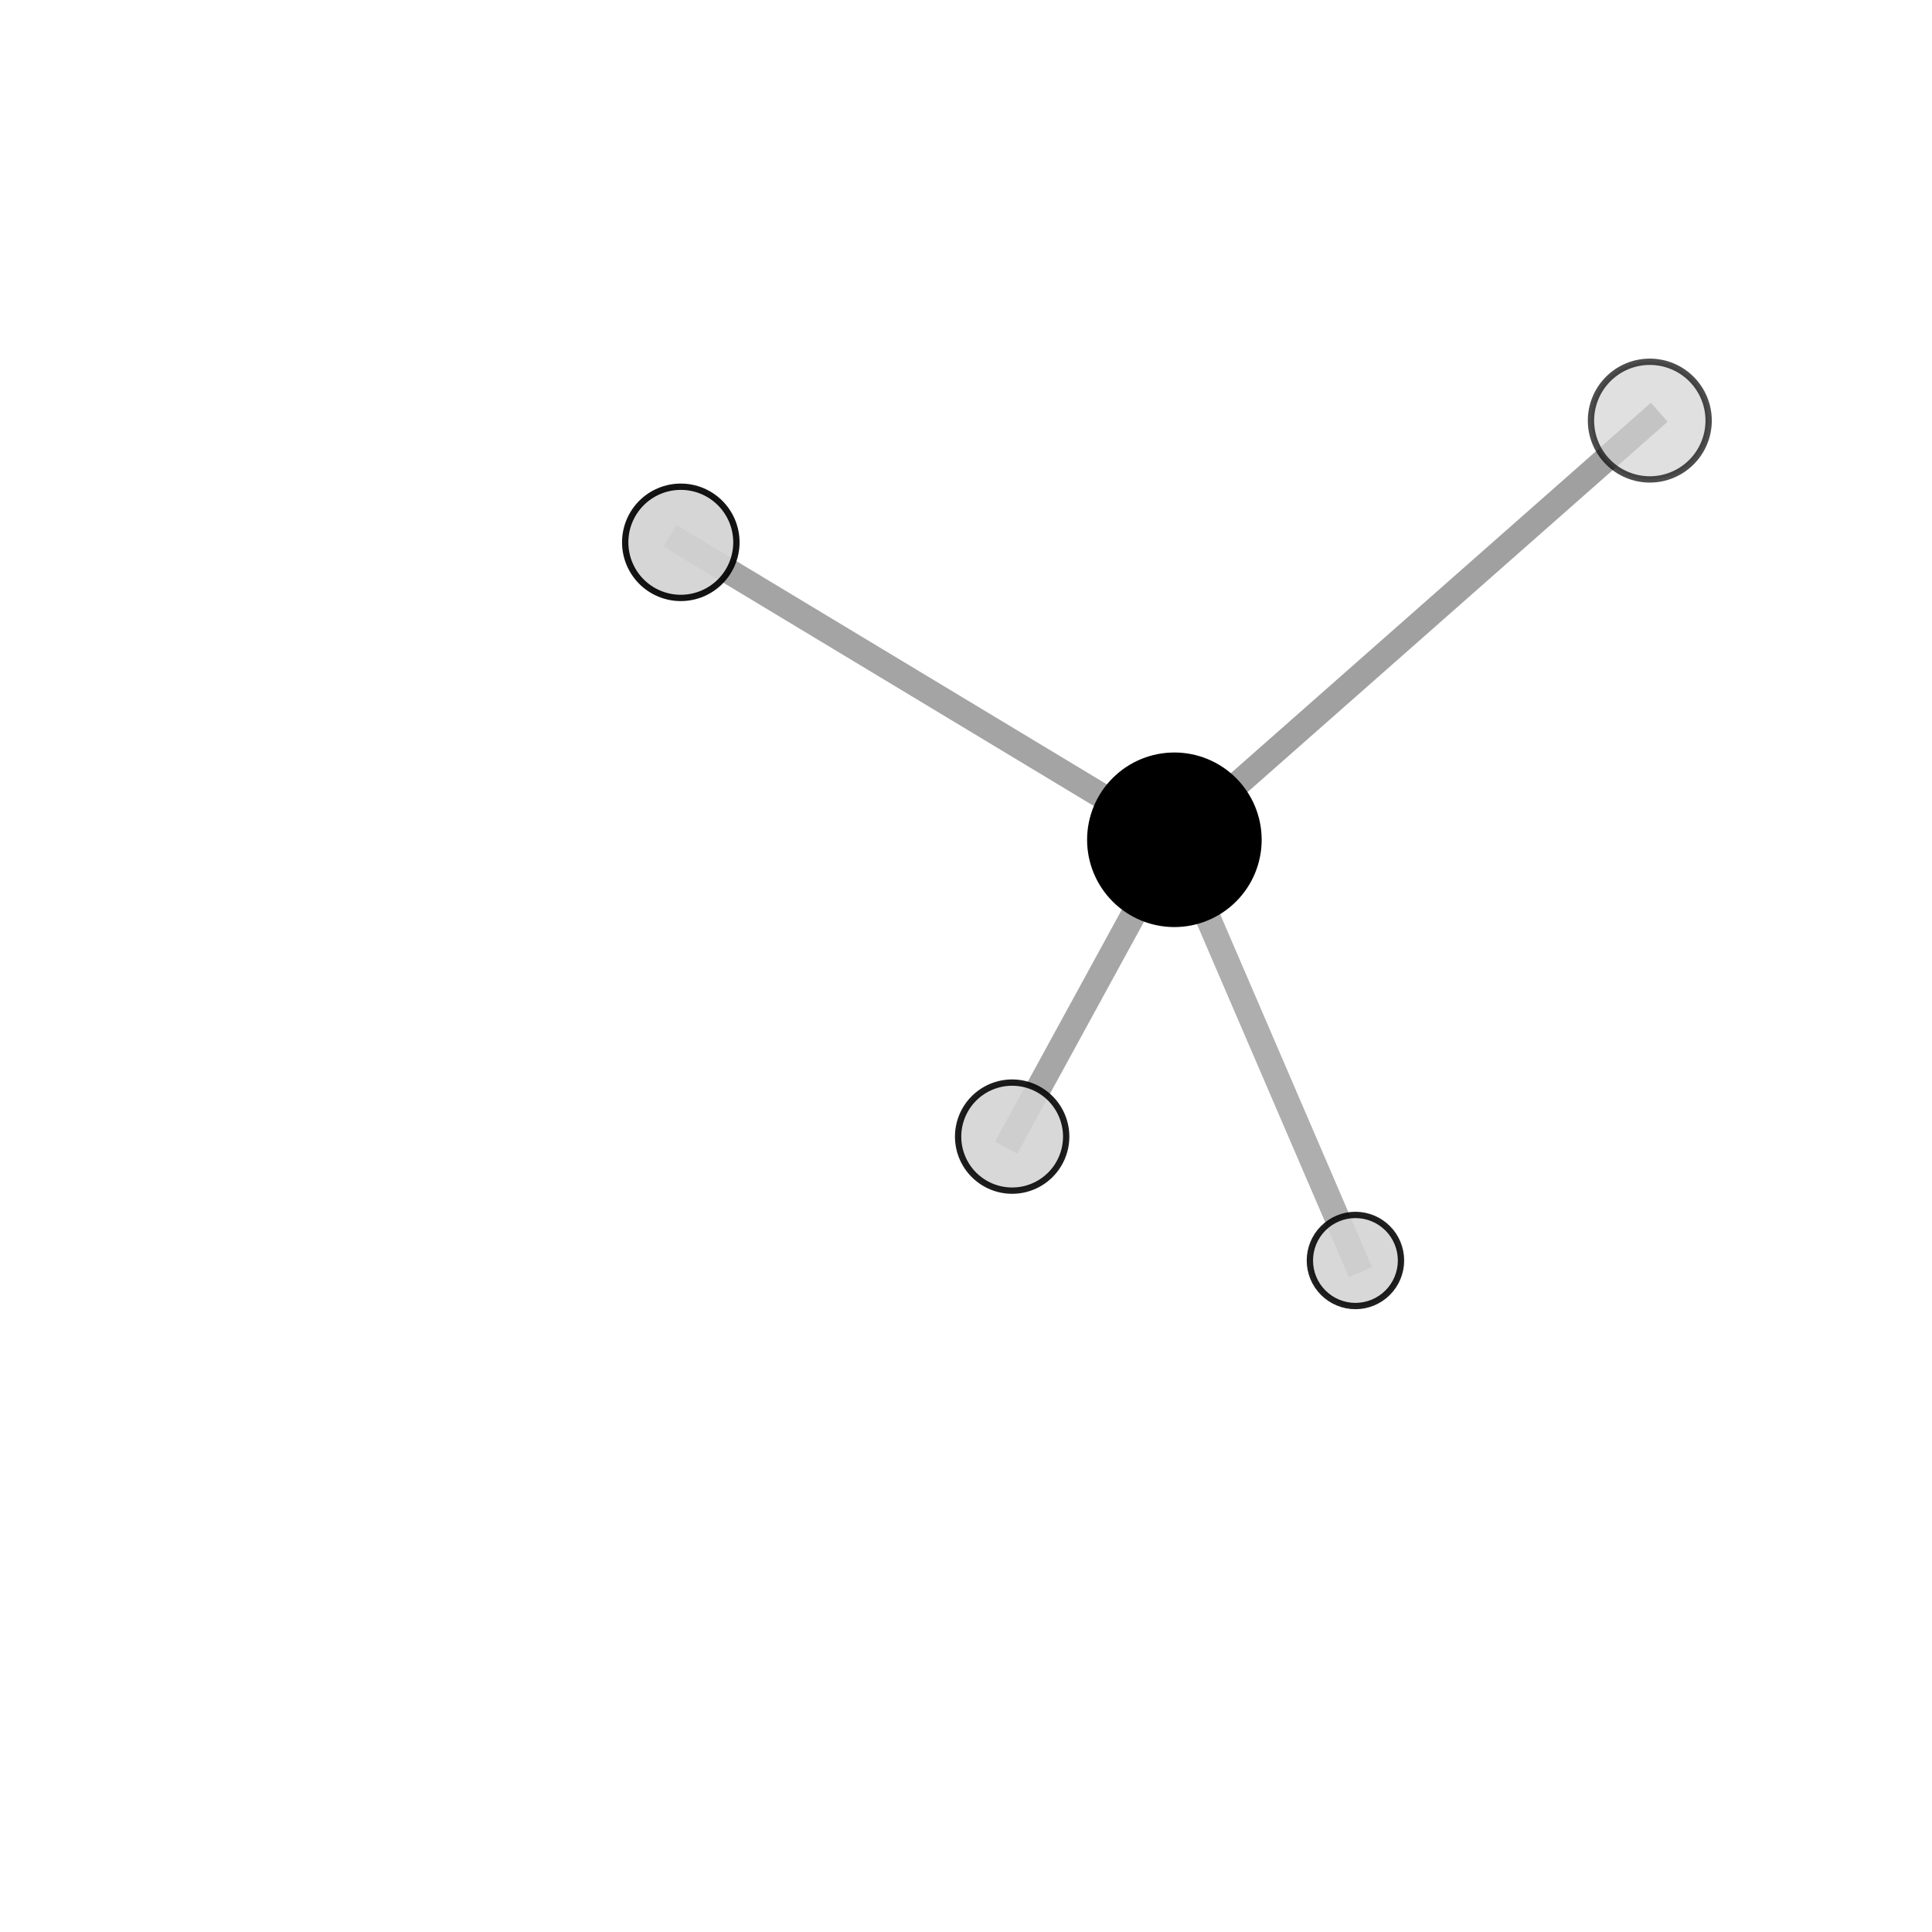 <?xml version="1.0" encoding="utf-8" standalone="no"?>
<!DOCTYPE svg PUBLIC "-//W3C//DTD SVG 1.1//EN"
  "http://www.w3.org/Graphics/SVG/1.1/DTD/svg11.dtd">
<svg xmlns:xlink="http://www.w3.org/1999/xlink" width="153pt" height="153pt" viewBox="0 0 153 153" xmlns="http://www.w3.org/2000/svg" version="1.1">
 <defs>
  <style type="text/css">*{stroke-linejoin: round; stroke-linecap: butt}</style>
 </defs>
 <g id="figure_1">
  <g id="patch_1">
   <path d="M 0 153 
L 153 153 
L 153 0 
L 0 0 
L 0 153 
z
" style="fill: none"/>
  </g>
  <g id="patch_2">
   <path d="M 7.2 145.8 
L 145.8 145.8 
L 145.8 7.2 
L 7.2 7.2 
L 7.2 145.8 
z
" style="fill: none"/>
  </g>
  <g id="axes_1">
   <g id="line2d_1">
    <path d="M 93.002 66.505 
L 53.914 42.948 
" clip-path="url(#p35fc3d8d49)" style="fill: none; stroke: #808080; stroke-opacity: 0.718; stroke-width: 2; stroke-linecap: square"/>
   </g>
   <g id="line2d_2">
    <path d="M 93.002 66.505 
L 130.652 33.308 
" clip-path="url(#p35fc3d8d49)" style="fill: none; stroke: #808080; stroke-opacity: 0.75; stroke-width: 2; stroke-linecap: square"/>
   </g>
   <g id="line2d_3">
    <path d="M 93.002 66.505 
L 107.34 99.821 
" clip-path="url(#p35fc3d8d49)" style="fill: none; stroke: #808080; stroke-opacity: 0.63; stroke-width: 2; stroke-linecap: square"/>
   </g>
   <g id="line2d_4">
    <path d="M 93.002 66.505 
L 80.155 90.012 
" clip-path="url(#p35fc3d8d49)" style="fill: none; stroke: #808080; stroke-opacity: 0.703; stroke-width: 2; stroke-linecap: square"/>
   </g>
   <g id="Path3DCollection_1">
    <path d="M 107.34 103.429 
C 108.297 103.429 109.215 103.049 109.892 102.372 
C 110.569 101.696 110.949 100.778 110.949 99.821 
C 110.949 98.864 110.569 97.946 109.892 97.269 
C 109.215 96.593 108.297 96.213 107.34 96.213 
C 106.384 96.213 105.466 96.593 104.789 97.269 
C 104.112 97.946 103.732 98.864 103.732 99.821 
C 103.732 100.778 104.112 101.696 104.789 102.372 
C 105.466 103.049 106.384 103.429 107.34 103.429 
z
" clip-path="url(#p35fc3d8d49)" style="fill: #d3d3d3; fill-opacity: 0.876; stroke: #000000; stroke-opacity: 0.876; stroke-width: 0.5"/>
    <path d="M 53.914 47.352 
C 55.082 47.352 56.202 46.888 57.028 46.062 
C 57.854 45.236 58.318 44.116 58.318 42.948 
C 58.318 41.781 57.854 40.66 57.028 39.835 
C 56.202 39.009 55.082 38.545 53.914 38.545 
C 52.746 38.545 51.626 39.009 50.8 39.835 
C 49.975 40.66 49.511 41.781 49.511 42.948 
C 49.511 44.116 49.975 45.236 50.8 46.062 
C 51.626 46.888 52.746 47.352 53.914 47.352 
z
" clip-path="url(#p35fc3d8d49)" style="fill: #d3d3d3; fill-opacity: 0.92; stroke: #000000; stroke-opacity: 0.92; stroke-width: 0.5"/>
    <path d="M 93.002 73.167 
C 94.769 73.167 96.464 72.465 97.713 71.216 
C 98.963 69.966 99.665 68.272 99.665 66.505 
C 99.665 64.738 98.963 63.043 97.713 61.794 
C 96.464 60.544 94.769 59.842 93.002 59.842 
C 91.235 59.842 89.541 60.544 88.291 61.794 
C 87.042 63.043 86.34 64.738 86.34 66.505 
C 86.34 68.272 87.042 69.966 88.291 71.216 
C 89.541 72.465 91.235 73.167 93.002 73.167 
z
" clip-path="url(#p35fc3d8d49)" style="stroke: #000000; stroke-width: 0.5"/>
    <path d="M 130.652 37.966 
C 131.888 37.966 133.073 37.475 133.946 36.602 
C 134.82 35.728 135.311 34.543 135.311 33.308 
C 135.311 32.073 134.82 30.888 133.946 30.014 
C 133.073 29.14 131.888 28.65 130.652 28.65 
C 129.417 28.65 128.232 29.14 127.358 30.014 
C 126.485 30.888 125.994 32.073 125.994 33.308 
C 125.994 34.543 126.485 35.728 127.358 36.602 
C 128.232 37.475 129.417 37.966 130.652 37.966 
z
" clip-path="url(#p35fc3d8d49)" style="fill: #d3d3d3; fill-opacity: 0.7; stroke: #000000; stroke-opacity: 0.7; stroke-width: 0.5"/>
    <path d="M 80.155 94.29 
C 81.29 94.29 82.378 93.84 83.181 93.037 
C 83.983 92.235 84.434 91.146 84.434 90.012 
C 84.434 88.877 83.983 87.788 83.181 86.986 
C 82.378 86.184 81.29 85.733 80.155 85.733 
C 79.02 85.733 77.932 86.184 77.129 86.986 
C 76.327 87.788 75.876 88.877 75.876 90.012 
C 75.876 91.146 76.327 92.235 77.129 93.037 
C 77.932 93.84 79.02 94.29 80.155 94.29 
z
" clip-path="url(#p35fc3d8d49)" style="fill: #d3d3d3; fill-opacity: 0.883; stroke: #000000; stroke-opacity: 0.883; stroke-width: 0.5"/>
   </g>
  </g>
 </g>
 <defs>
  <clipPath id="p35fc3d8d49">
   <rect x="7.2" y="7.2" width="138.6" height="138.6"/>
  </clipPath>
 </defs>
</svg>
